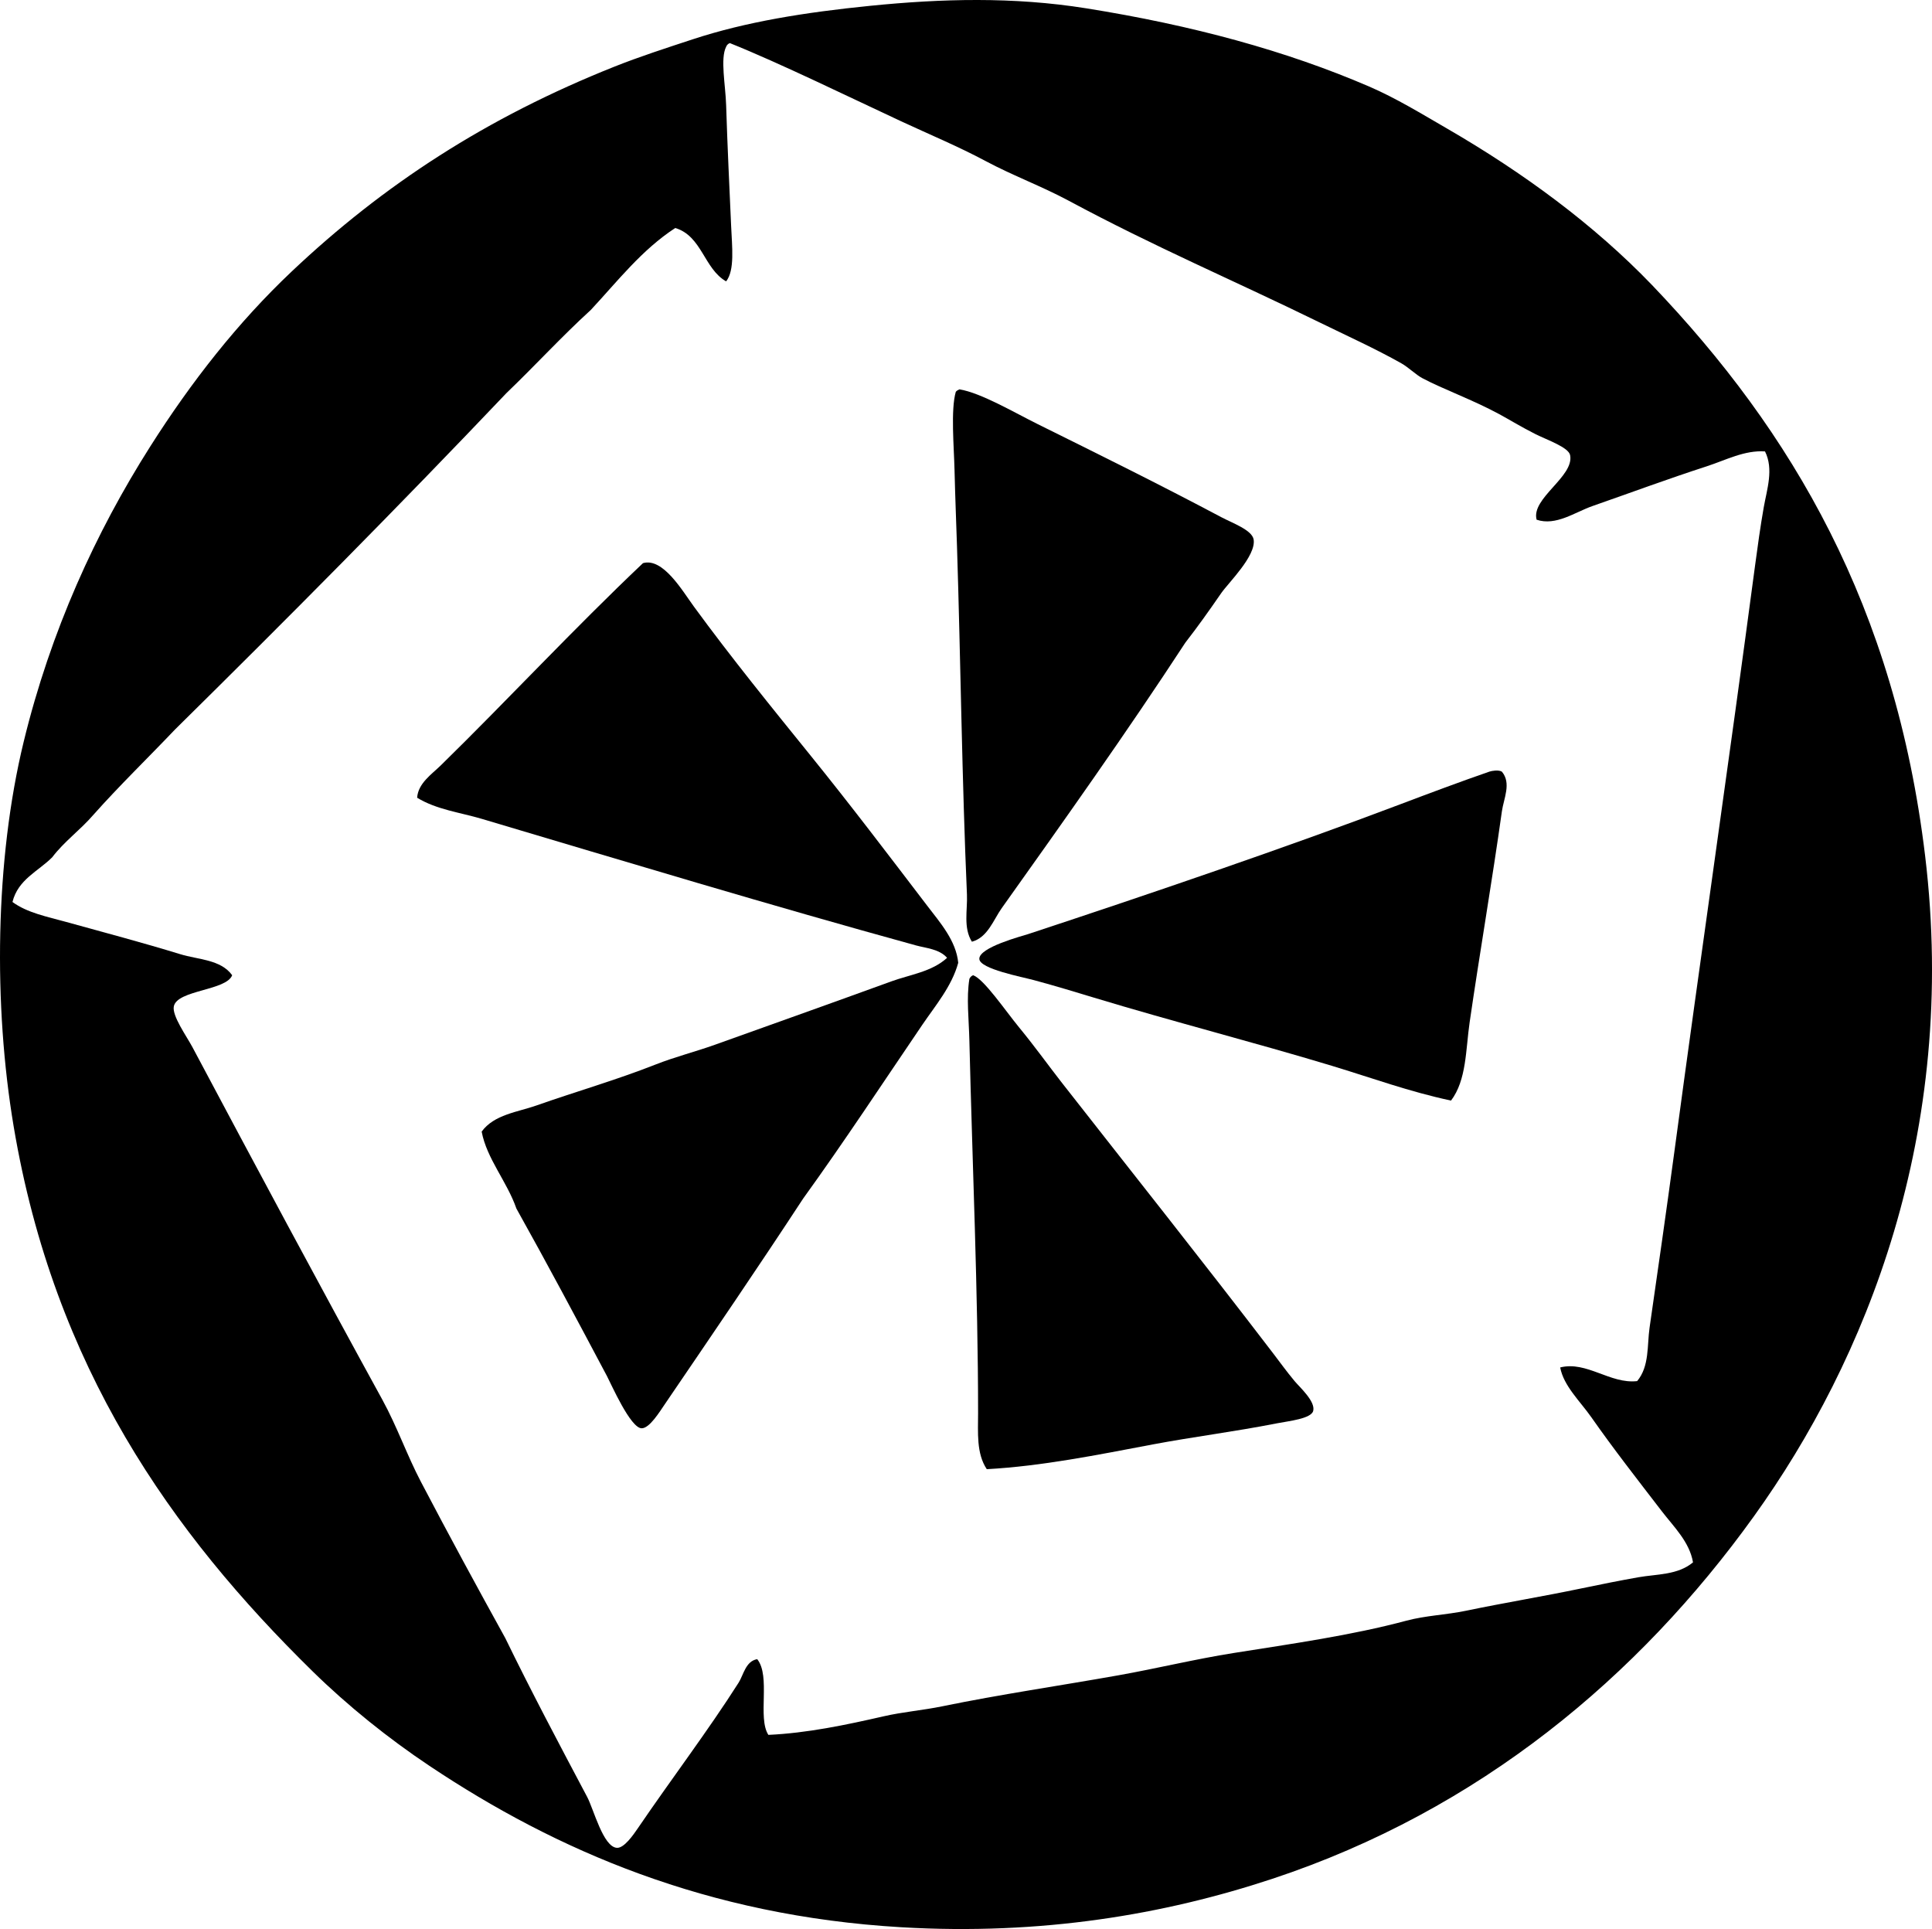 <?xml version="1.0" encoding="iso-8859-1"?>
<!-- Generator: Adobe Illustrator 19.2.0, SVG Export Plug-In . SVG Version: 6.00 Build 0)  -->
<svg version="1.1" xmlns="http://www.w3.org/2000/svg" xmlns:xlink="http://www.w3.org/1999/xlink" x="0px" y="0px"
	 viewBox="0 0 78.405 78.281" style="enable-background:new 0 0 78.405 78.281;" xml:space="preserve">
<g id="Toys_x5F_Corporation_x5F_US">
	<path style="fill-rule:evenodd;clip-rule:evenodd;" d="M67.045,11.569c5.695,5.957,9.865,13.046,11.082,23.17
		c1.35,11.241-2.41,20.477-6.952,26.797C66.508,68.03,60.04,73.461,51.631,76.244c-4.368,1.446-9.363,2.299-15.061,1.964
		c-7.877-0.463-13.999-3.114-19.141-6.548c-1.68-1.122-3.321-2.443-4.734-3.828C6.946,62.196,2.198,55.474,0.556,45.72
		C-0.272,40.795-0.205,34.9,0.96,30.105c1.095-4.502,2.928-8.508,5.138-11.988c1.663-2.619,3.545-5.025,5.742-7.102
		c3.714-3.511,7.897-6.241,13.096-8.311c1.008-0.401,2.082-0.749,3.174-1.108c2.163-0.712,4.563-1.095,7.203-1.36
		c2.909-0.292,5.806-0.371,8.764,0.101C48.394,1.025,52.2,2.062,55.56,3.51c1.106,0.477,2.149,1.12,3.174,1.712
		C61.81,7.004,64.684,9.112,67.045,11.569z M29.468,1.898c-0.245,0.479-0.024,1.559,0,2.367c0.055,1.742,0.132,3.299,0.202,4.886
		c0.038,0.873,0.154,1.814-0.202,2.267c-0.899-0.511-0.98-1.839-2.064-2.166c-1.362,0.888-2.341,2.159-3.426,3.324
		c-1.186,1.081-2.267,2.266-3.425,3.375c-4.401,4.631-8.901,9.165-13.448,13.65C6,30.763,4.846,31.877,3.78,33.077
		c-0.521,0.604-1.177,1.073-1.662,1.713c-0.57,0.571-1.386,0.898-1.612,1.813c0.598,0.44,1.418,0.599,2.166,0.806
		c1.555,0.43,3.137,0.849,4.635,1.31c0.736,0.227,1.65,0.213,2.115,0.856c-0.235,0.625-2.223,0.597-2.367,1.259
		c-0.084,0.382,0.519,1.217,0.756,1.663c2.569,4.83,5.166,9.676,7.706,14.305c0.595,1.085,0.999,2.251,1.562,3.325
		c1.139,2.174,2.304,4.317,3.426,6.347c1.045,2.148,2.191,4.311,3.324,6.447c0.265,0.501,0.65,2.036,1.209,2.065
		c0.29,0.015,0.663-0.523,0.855-0.806c1.366-2.006,2.843-3.95,4.08-5.894c0.203-0.319,0.283-0.873,0.756-0.957
		c0.557,0.693,0.005,2.379,0.453,3.073c1.574-0.072,3.141-0.402,4.684-0.755c0.773-0.177,1.583-0.242,2.367-0.403
		c2.359-0.485,4.763-0.834,7.152-1.259c1.572-0.28,3.121-0.659,4.684-0.906c2.351-0.373,4.777-0.714,7.002-1.31
		c0.788-0.211,1.619-0.237,2.417-0.403c1.557-0.324,3.131-0.582,4.685-0.907c0.754-0.157,1.557-0.319,2.317-0.453
		c0.744-0.131,1.598-0.086,2.216-0.605c-0.141-0.83-0.78-1.442-1.259-2.065c-0.987-1.284-1.965-2.534-2.871-3.829
		c-0.457-0.651-1.118-1.262-1.26-2.015c1.072-0.273,2.032,0.68,3.123,0.554c0.503-0.598,0.401-1.453,0.504-2.166
		c0.344-2.385,0.684-4.75,1.008-7.152c1.065-7.92,2.231-15.926,3.273-23.774c0.104-0.776,0.216-1.592,0.353-2.368
		c0.129-0.728,0.411-1.549,0.051-2.267c-0.831-0.057-1.59,0.353-2.367,0.605c-1.574,0.51-3.112,1.08-4.635,1.612
		c-0.709,0.247-1.484,0.82-2.267,0.554c-0.234-0.871,1.533-1.749,1.36-2.619c-0.063-0.32-0.929-0.614-1.41-0.856
		c-0.565-0.284-1.063-0.59-1.461-0.806c-1.088-0.589-2.281-1.014-3.123-1.461c-0.27-0.143-0.562-0.439-0.856-0.605
		c-1.059-0.597-2.223-1.123-3.324-1.662c-3.489-1.707-6.675-3.055-10.175-4.936c-1.097-0.589-2.262-1.016-3.375-1.611
		c-1.089-0.583-2.268-1.074-3.425-1.612c-2.011-0.936-4.967-2.38-6.951-3.173C29.547,1.775,29.497,1.826,29.468,1.898z"/>
	<path style="fill-rule:evenodd;clip-rule:evenodd;" d="M38.938,15.8c0.874,0.143,2.237,0.947,3.174,1.411
		c2.433,1.205,4.911,2.429,7.454,3.778c0.455,0.241,1.249,0.521,1.31,0.906c0.105,0.66-1.027,1.759-1.31,2.166
		c-0.527,0.763-0.958,1.369-1.46,2.015c-2.382,3.645-4.922,7.219-7.455,10.779c-0.334,0.469-0.568,1.189-1.209,1.36
		c-0.357-0.566-0.174-1.289-0.201-1.914c-0.201-4.58-0.257-9.524-0.403-14.104c-0.03-0.947-0.073-1.973-0.101-3.123
		c-0.023-0.955-0.158-2.445,0.051-3.173C38.824,15.854,38.878,15.825,38.938,15.8z"/>
	<path style="fill-rule:evenodd;clip-rule:evenodd;" d="M20.957,49.044c-0.381-1.097-1.203-2.021-1.41-3.123
		c0.503-0.694,1.468-0.794,2.216-1.058c1.595-0.562,3.25-1.037,4.835-1.662c0.81-0.319,1.617-0.519,2.418-0.806
		c2.399-0.859,4.758-1.698,7.152-2.569c0.765-0.278,1.649-0.39,2.267-0.957c-0.315-0.358-0.848-0.391-1.259-0.503
		c-5.84-1.605-11.82-3.41-17.629-5.138c-0.868-0.258-1.832-0.373-2.619-0.856c0.039-0.585,0.59-0.951,0.957-1.31
		c2.711-2.654,5.422-5.572,8.209-8.21c0.812-0.231,1.592,1.114,2.066,1.763c1.509,2.065,3.18,4.123,4.734,6.044
		c1.665,2.059,3.15,4.022,4.734,6.095c0.521,0.683,1.173,1.417,1.259,2.317c-0.262,0.959-0.931,1.739-1.46,2.519
		c-1.589,2.337-3.154,4.721-4.836,7.052c-1.797,2.744-3.68,5.504-5.591,8.311c-0.241,0.354-0.641,1.005-0.957,1.007
		c-0.454,0.004-1.241-1.797-1.41-2.116C23.409,53.536,22.195,51.259,20.957,49.044z"/>
	<path style="fill-rule:evenodd;clip-rule:evenodd;" d="M60.95,31.314c0.394,0.469,0.073,1.091,0,1.612
		c-0.393,2.805-0.898,5.737-1.309,8.562c-0.161,1.11-0.123,2.34-0.755,3.174c-1.682-0.357-3.228-0.924-4.836-1.411
		c-3.135-0.948-6.457-1.796-9.671-2.771c-0.747-0.226-1.49-0.454-2.418-0.705c-0.491-0.133-2.188-0.453-2.217-0.856
		c-0.032-0.476,1.759-0.939,1.965-1.008c4.959-1.635,10.529-3.535,15.161-5.289c1.08-0.409,2.446-0.92,3.576-1.31
		C60.543,31.281,60.808,31.231,60.95,31.314z"/>
	<path style="fill-rule:evenodd;clip-rule:evenodd;" d="M39.493,39.575c0.447,0.165,1.313,1.447,1.863,2.115
		c0.648,0.788,1.187,1.543,1.712,2.216c2.9,3.707,5.68,7.196,8.613,11.031c0.242,0.315,0.511,0.694,0.856,1.108
		c0.214,0.255,0.853,0.824,0.756,1.209c-0.08,0.318-0.997,0.413-1.46,0.503c-1.774,0.348-3.396,0.547-5.038,0.856
		c-2.266,0.428-4.498,0.882-6.749,1.007c-0.429-0.642-0.353-1.499-0.353-2.267c0-4.853-0.233-10.128-0.353-15.111
		c-0.021-0.907-0.126-1.735,0-2.518C39.37,39.654,39.42,39.603,39.493,39.575z"/>
</g>
<g id="Layer_1">
</g>
</svg>
